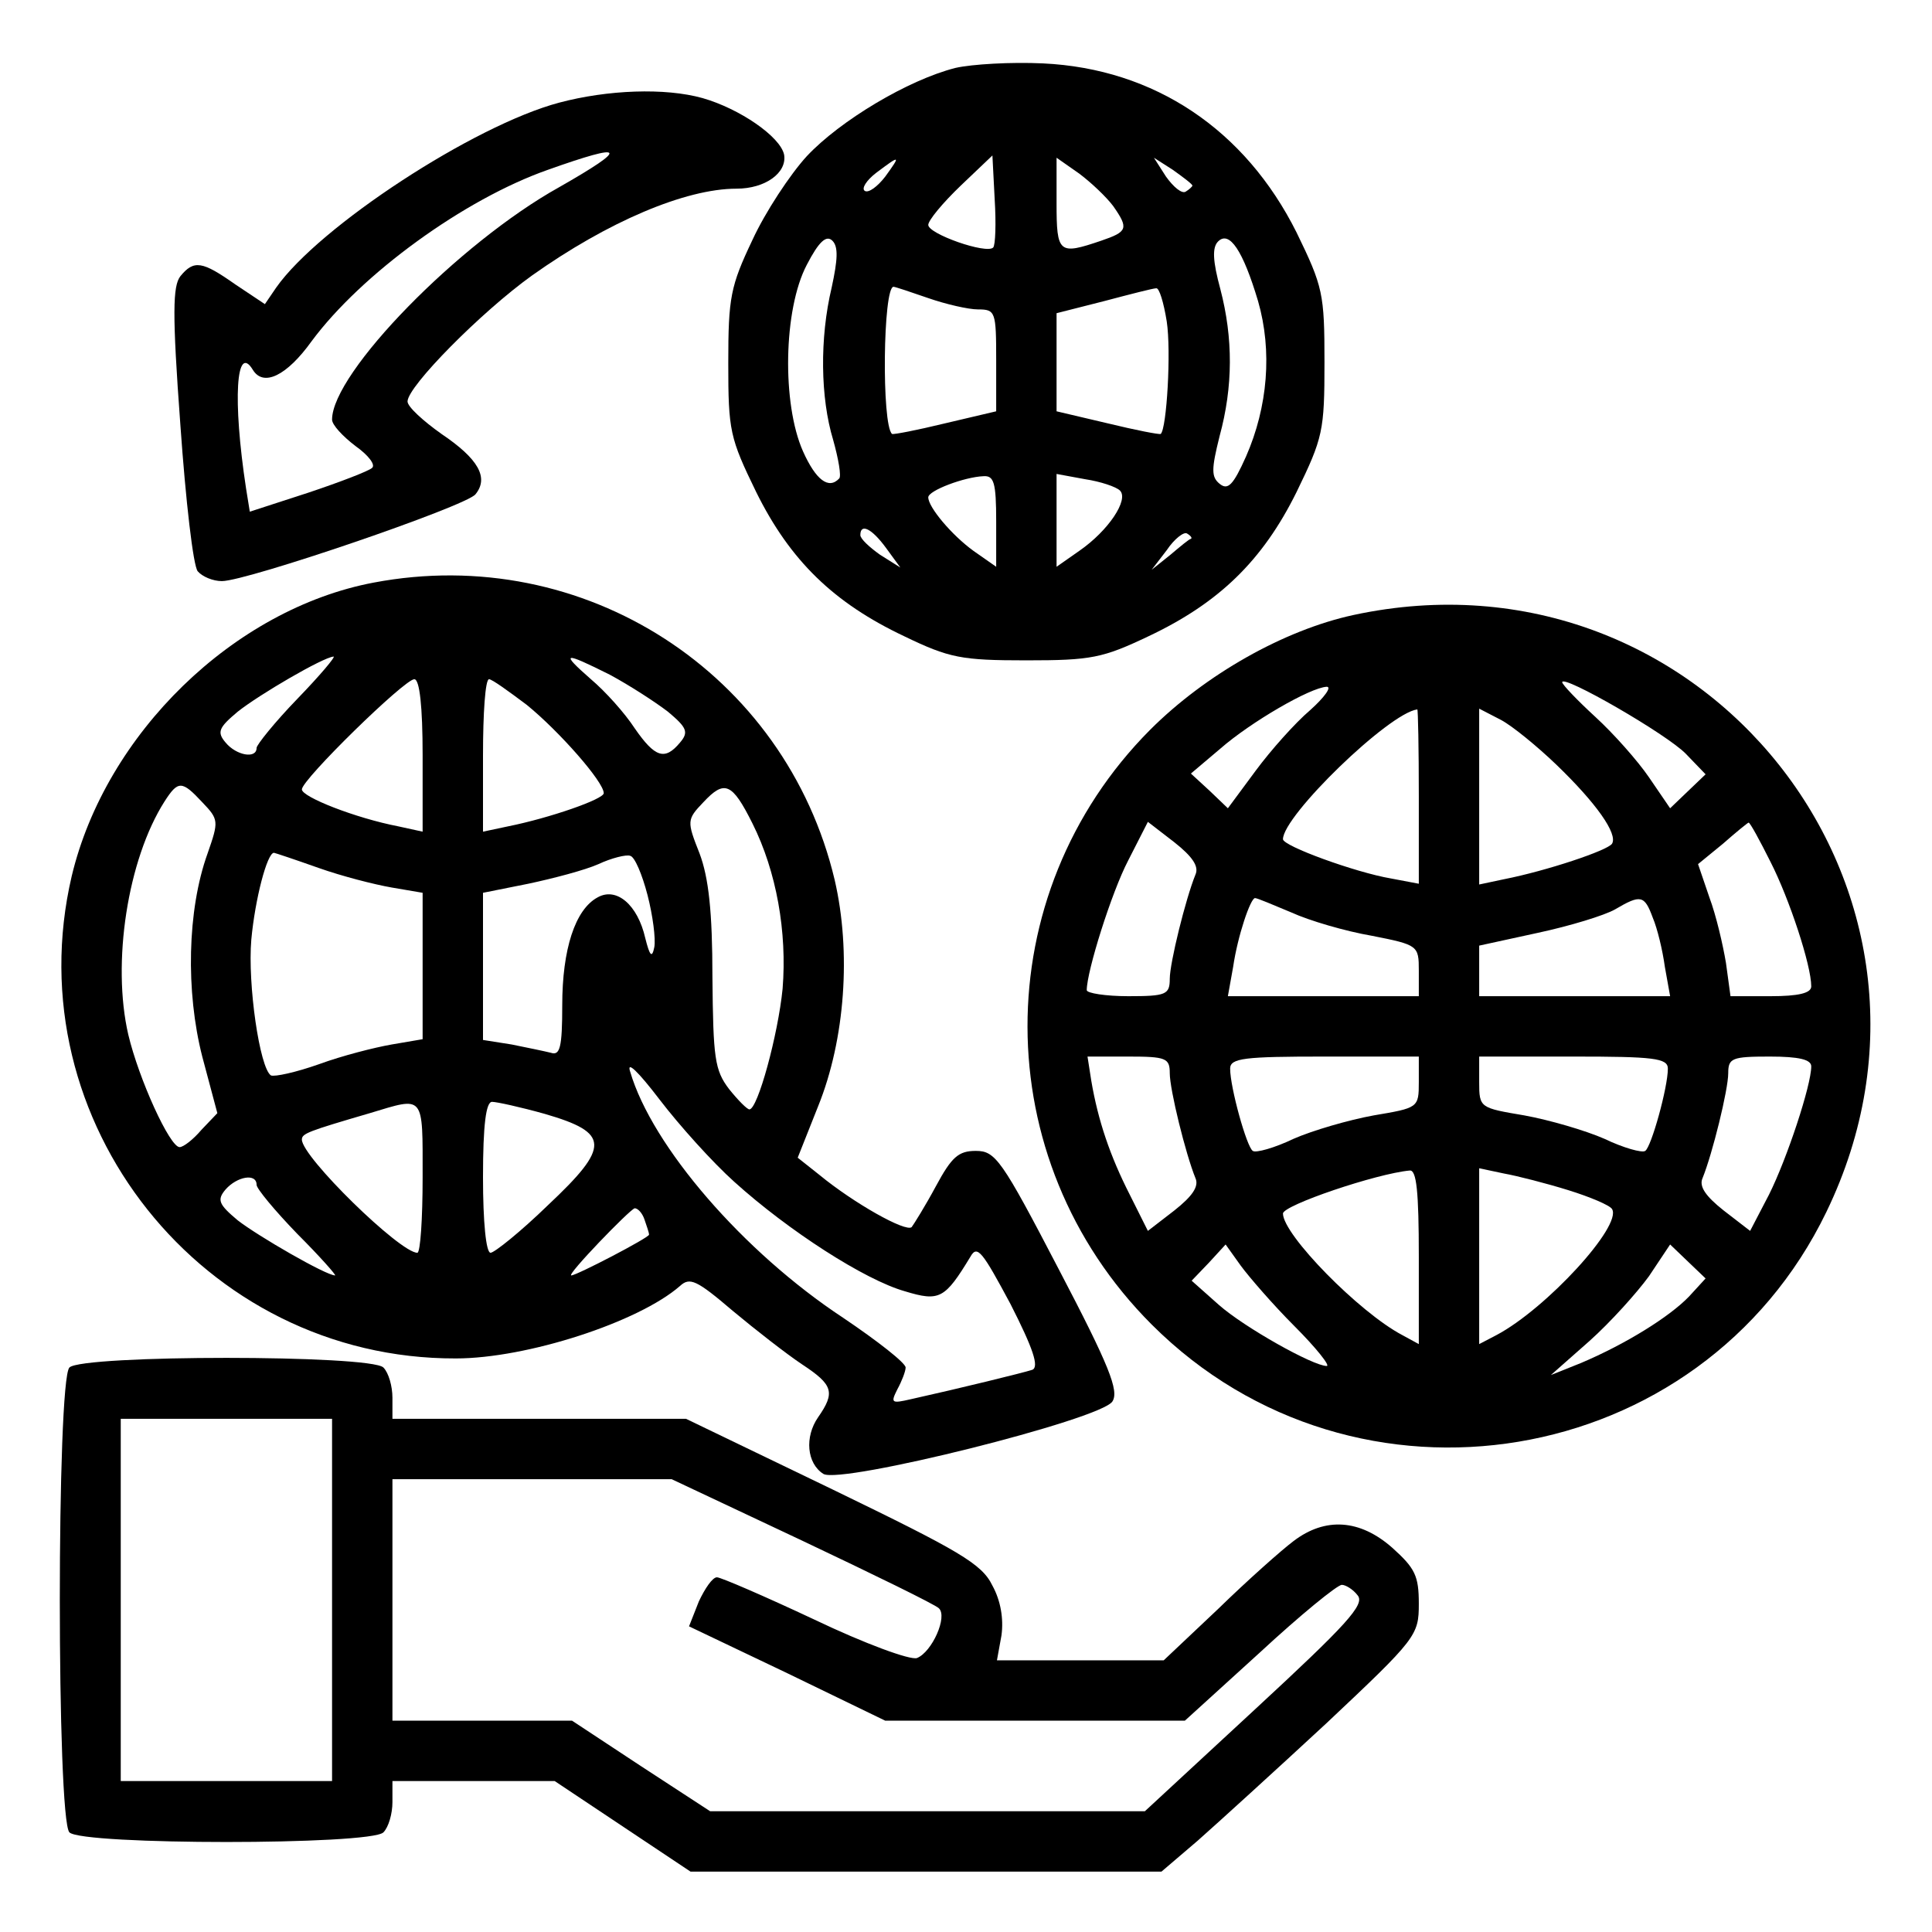 <?xml version="1.0" standalone="no"?>
<!DOCTYPE svg PUBLIC "-//W3C//DTD SVG 20010904//EN"
 "http://www.w3.org/TR/2001/REC-SVG-20010904/DTD/svg10.dtd">
<svg version="1.0" xmlns="http://www.w3.org/2000/svg"
 width="256pt" height="256pt" viewBox="0 0 256 256"
 preserveAspectRatio="xMidYMid meet">

<g transform="translate(0,256) scale(0.1,-0.1)"
fill="#000000" stroke="none">
<path d="M1266 2470 c-63 -16 -153 -70 -197 -117 -22 -24 -55 -74 -72 -111
-29 -61 -32 -76 -32 -163 0 -90 2 -99 37 -171 45 -91 103 -147 196 -191 60
-29 76 -32 162 -32 86 0 101 3 162 32 93 44 151 100 196 191 35 72 37 81 37
172 0 91 -2 100 -37 172 -68 136 -188 217 -336 224 -42 2 -94 -1 -116 -6z
m-93 -144 c-10 -13 -22 -22 -27 -19 -5 3 2 14 15 24 32 24 33 24 12 -5z m143
-94 c-9 -9 -86 18 -86 30 0 6 19 29 43 52 l42 40 3 -58 c2 -32 1 -61 -2 -64z
m159 55 c21 -30 19 -34 -16 -46 -56 -19 -59 -17 -59 50 l0 60 30 -21 c16 -12
36 -31 45 -43z m105 27 c0 -1 -4 -5 -9 -8 -5 -3 -16 6 -26 20 l-16 25 25 -16
c14 -10 26 -19 26 -21z m-478 -135 c-16 -67 -15 -146 2 -202 7 -25 11 -48 8
-51 -14 -15 -31 -2 -48 36 -28 63 -26 188 5 247 16 31 26 40 34 32 8 -8 7 -25
-1 -62z m565 -18 c19 -66 13 -140 -16 -206 -17 -38 -24 -45 -35 -36 -11 9 -11
19 0 63 18 66 18 130 1 195 -10 37 -11 55 -3 63 15 15 33 -12 53 -79z m-437 4
c23 -8 53 -15 66 -15 23 0 24 -3 24 -67 l0 -68 -68 -16 c-37 -9 -68 -15 -70
-14 -14 12 -12 195 2 195 2 0 23 -7 46 -15z m316 -31 c6 -39 0 -142 -8 -149
-2 -1 -33 5 -70 14 l-68 16 0 65 0 65 63 16 c34 9 65 17 69 17 4 1 10 -19 14
-44z m-226 -265 l0 -60 -30 21 c-29 21 -60 58 -60 71 0 9 48 27 73 28 14 1 17
-8 17 -60z m164 41 c12 -12 -15 -53 -54 -80 l-30 -21 0 61 0 62 38 -7 c20 -3
41 -10 46 -15z m-310 -76 l19 -26 -27 17 c-14 10 -26 21 -26 26 0 16 15 9 34
-17z m404 12 c-2 0 -14 -10 -27 -21 l-25 -20 20 26 c10 15 23 25 27 22 5 -3 7
-6 5 -7z"/>
<path d="M741 2424 c-113 -30 -318 -164 -375 -245 l-15 -22 -39 26 c-44 31
-55 33 -73 11 -10 -13 -11 -48 0 -197 7 -100 17 -187 23 -194 6 -7 20 -13 32
-13 33 0 323 99 336 115 18 22 4 47 -45 80 -24 17 -45 36 -45 43 0 20 98 119
165 167 100 71 203 115 271 115 38 0 67 21 63 45 -5 24 -59 61 -108 75 -50 14
-126 11 -190 -6z m0 -112 c-133 -74 -301 -246 -301 -308 0 -7 14 -22 31 -35
17 -12 27 -25 22 -29 -4 -4 -43 -19 -85 -33 l-77 -25 -5 31 c-18 118 -13 193
9 157 14 -23 45 -8 78 38 66 89 202 188 313 227 104 37 108 30 15 -23z"/>
<path d="M495 1788 c-185 -35 -355 -200 -400 -389 -76 -325 174 -640 509 -639
94 0 242 48 297 96 13 12 22 8 70 -33 30 -25 71 -57 92 -71 41 -27 44 -37 21
-70 -18 -26 -15 -61 7 -75 23 -14 368 72 383 96 9 14 -4 47 -71 175 -76 146
-84 157 -110 157 -23 0 -32 -8 -53 -47 -14 -26 -29 -50 -32 -54 -8 -7 -77 32
-122 69 l-29 23 27 68 c36 89 44 205 22 300 -65 274 -332 447 -611 394z m-101
-154 c-30 -31 -54 -61 -54 -65 0 -15 -27 -10 -41 7 -12 14 -9 20 16 41 29 23
113 72 127 73 3 0 -18 -25 -48 -56z m414 32 c26 -14 60 -36 77 -49 25 -21 28
-27 16 -41 -20 -24 -33 -20 -60 19 -13 20 -39 49 -58 65 -41 36 -37 37 25 6z
m-248 -107 l0 -101 -32 7 c-57 11 -128 39 -128 49 0 13 136 146 149 146 7 0
11 -36 11 -101z m138 67 c43 -35 102 -102 102 -117 0 -8 -72 -33 -127 -44
l-33 -7 0 101 c0 56 3 101 8 101 4 0 26 -16 50 -34z m-430 -129 c22 -23 22
-25 7 -68 -27 -75 -29 -183 -7 -269 l20 -75 -21 -22 c-11 -13 -24 -23 -29 -23
-13 0 -54 90 -68 149 -22 95 -1 232 48 309 18 28 23 28 50 -1z m729 -28 c32
-64 46 -144 40 -219 -6 -61 -33 -160 -44 -160 -3 0 -15 12 -27 27 -19 25 -21
41 -22 148 0 87 -5 132 -17 164 -17 43 -17 45 5 68 28 30 38 26 65 -28z m-575
-59 c31 -11 74 -22 97 -26 l41 -7 0 -97 0 -97 -41 -7 c-23 -4 -66 -15 -96 -26
-31 -11 -59 -17 -64 -15 -15 10 -31 121 -26 180 5 54 21 115 30 115 1 0 28 -9
59 -20z m436 -36 c7 -27 11 -58 9 -69 -3 -15 -6 -12 -12 12 -10 44 -38 68 -63
54 -30 -16 -47 -69 -47 -143 0 -56 -3 -67 -15 -63 -8 2 -32 7 -52 11 l-38 6 0
98 0 97 60 12 c33 7 75 18 93 26 17 8 37 13 42 11 6 -1 16 -25 23 -52z m115
-380 c72 -65 173 -130 226 -145 46 -14 53 -10 87 46 9 16 16 6 53 -63 30 -59
38 -83 29 -87 -12 -4 -98 -25 -161 -39 -26 -6 -27 -5 -18 13 6 11 11 24 11 29
0 6 -37 35 -83 66 -132 87 -253 227 -282 326 -5 15 10 1 39 -37 26 -34 70 -83
99 -109z m-413 6 c0 -55 -3 -100 -7 -100 -23 0 -153 127 -153 150 0 8 8 11 90
35 73 22 70 26 70 -85z m162 84 c86 -25 87 -43 4 -121 -36 -35 -71 -63 -76
-63 -6 0 -10 41 -10 100 0 70 4 100 12 100 6 0 38 -7 70 -16z m-382 -94 c0 -5
24 -34 54 -65 30 -30 52 -55 50 -55 -12 0 -102 52 -129 73 -25 21 -28 27 -16
41 15 17 41 22 41 6z m514 -46 c3 -9 6 -17 6 -20 0 -4 -96 -54 -103 -54 -7 0
77 87 84 89 4 0 10 -6 13 -15z"/>
<path d="M1793 1745 c-92 -20 -196 -79 -269 -152 -217 -218 -217 -569 2 -788
270 -270 728 -194 894 149 206 425 -164 891 -627 791z m441 -184 l26 -27 -23
-22 -24 -23 -28 41 c-15 22 -47 58 -71 80 -24 22 -44 43 -44 46 0 11 139 -69
164 -95z m-498 58 c-20 -17 -52 -53 -72 -80 l-37 -50 -24 23 -25 23 39 33 c40
35 119 81 141 82 7 0 -3 -14 -22 -31z m144 -114 l0 -116 -37 7 c-47 8 -143 43
-143 52 0 31 140 167 178 172 1 0 2 -52 2 -115z m182 42 c53 -51 82 -92 74
-105 -6 -9 -87 -36 -143 -47 l-33 -7 0 116 0 117 29 -15 c15 -8 48 -35 73 -59z
m-478 -146 c-13 -32 -34 -117 -34 -138 0 -21 -5 -23 -55 -23 -30 0 -55 4 -55
8 0 25 33 130 55 172 l26 51 35 -27 c24 -19 33 -32 28 -43z m762 17 c25 -49
54 -137 54 -165 0 -9 -17 -13 -54 -13 l-53 0 -6 44 c-4 24 -13 63 -22 87 l-15
44 33 27 c17 15 33 28 34 28 2 0 15 -24 29 -52z m-635 -67 c24 -11 72 -25 107
-31 61 -12 62 -13 62 -46 l0 -34 -126 0 -127 0 7 39 c6 41 23 91 29 91 3 0 24
-9 48 -19z m479 -7 c6 -14 13 -43 16 -65 l7 -39 -127 0 -126 0 0 33 0 34 78
17 c42 9 88 23 102 31 34 20 39 19 50 -11z m-640 -206 c0 -22 21 -107 34 -139
5 -11 -4 -24 -28 -43 l-35 -27 -24 48 c-26 51 -42 98 -51 151 l-5 32 54 0 c50
0 55 -2 55 -22z m330 -12 c0 -34 -1 -34 -60 -44 -33 -6 -81 -20 -106 -31 -25
-12 -50 -19 -54 -16 -8 5 -30 84 -30 109 0 14 19 16 125 16 l125 0 0 -34z
m330 18 c0 -25 -22 -104 -30 -109 -4 -3 -29 4 -54 16 -25 11 -73 25 -106 31
-59 10 -60 10 -60 44 l0 34 125 0 c106 0 125 -2 125 -16z m190 3 c0 -25 -32
-122 -56 -170 l-25 -48 -35 27 c-24 19 -33 32 -28 43 13 32 34 117 34 139 0
20 5 22 55 22 39 0 55 -4 55 -13z m-520 -252 l0 -116 -22 12 c-57 30 -158 133
-158 161 0 11 124 53 168 57 9 1 12 -28 12 -114z m198 88 c29 -9 55 -20 58
-25 14 -22 -87 -132 -153 -167 l-23 -12 0 116 0 117 33 -7 c17 -3 56 -13 85
-22z m-363 -180 c29 -29 48 -53 43 -53 -18 0 -109 51 -143 81 l-36 32 23 24
22 24 20 -28 c11 -15 43 -52 71 -80z m523 39 c-26 -27 -84 -63 -143 -88 l-40
-16 51 45 c28 25 63 64 79 86 l28 42 24 -23 23 -22 -22 -24z"/>
<path d="M92 748 c-17 -17 -17 -599 0 -616 17 -17 399 -17 416 0 7 7 12 25 12
40 l0 28 108 0 107 0 90 -60 90 -60 312 0 312 0 48 41 c26 23 103 93 171 156
119 112 122 116 122 158 0 37 -5 47 -35 74 -43 38 -89 41 -131 9 -16 -12 -61
-52 -100 -90 l-72 -68 -110 0 -111 0 6 33 c3 22 -1 46 -12 66 -14 29 -44 46
-211 127 l-195 94 -195 0 -194 0 0 28 c0 15 -5 33 -12 40 -17 17 -399 17 -416
0z m348 -308 l0 -240 -140 0 -140 0 0 240 0 240 140 0 140 0 0 -240z m622 79
c95 -45 177 -85 182 -90 12 -11 -9 -58 -29 -66 -9 -3 -69 19 -136 51 -66 31
-124 56 -129 56 -6 0 -16 -15 -24 -32 l-13 -33 130 -62 130 -63 198 0 199 0
99 90 c54 50 103 90 109 90 5 0 15 -6 21 -14 10 -12 -15 -39 -135 -150 l-147
-136 -288 0 -288 0 -92 60 -91 60 -119 0 -119 0 0 160 0 160 185 0 185 0 172
-81z"/>
</g>
</svg>
